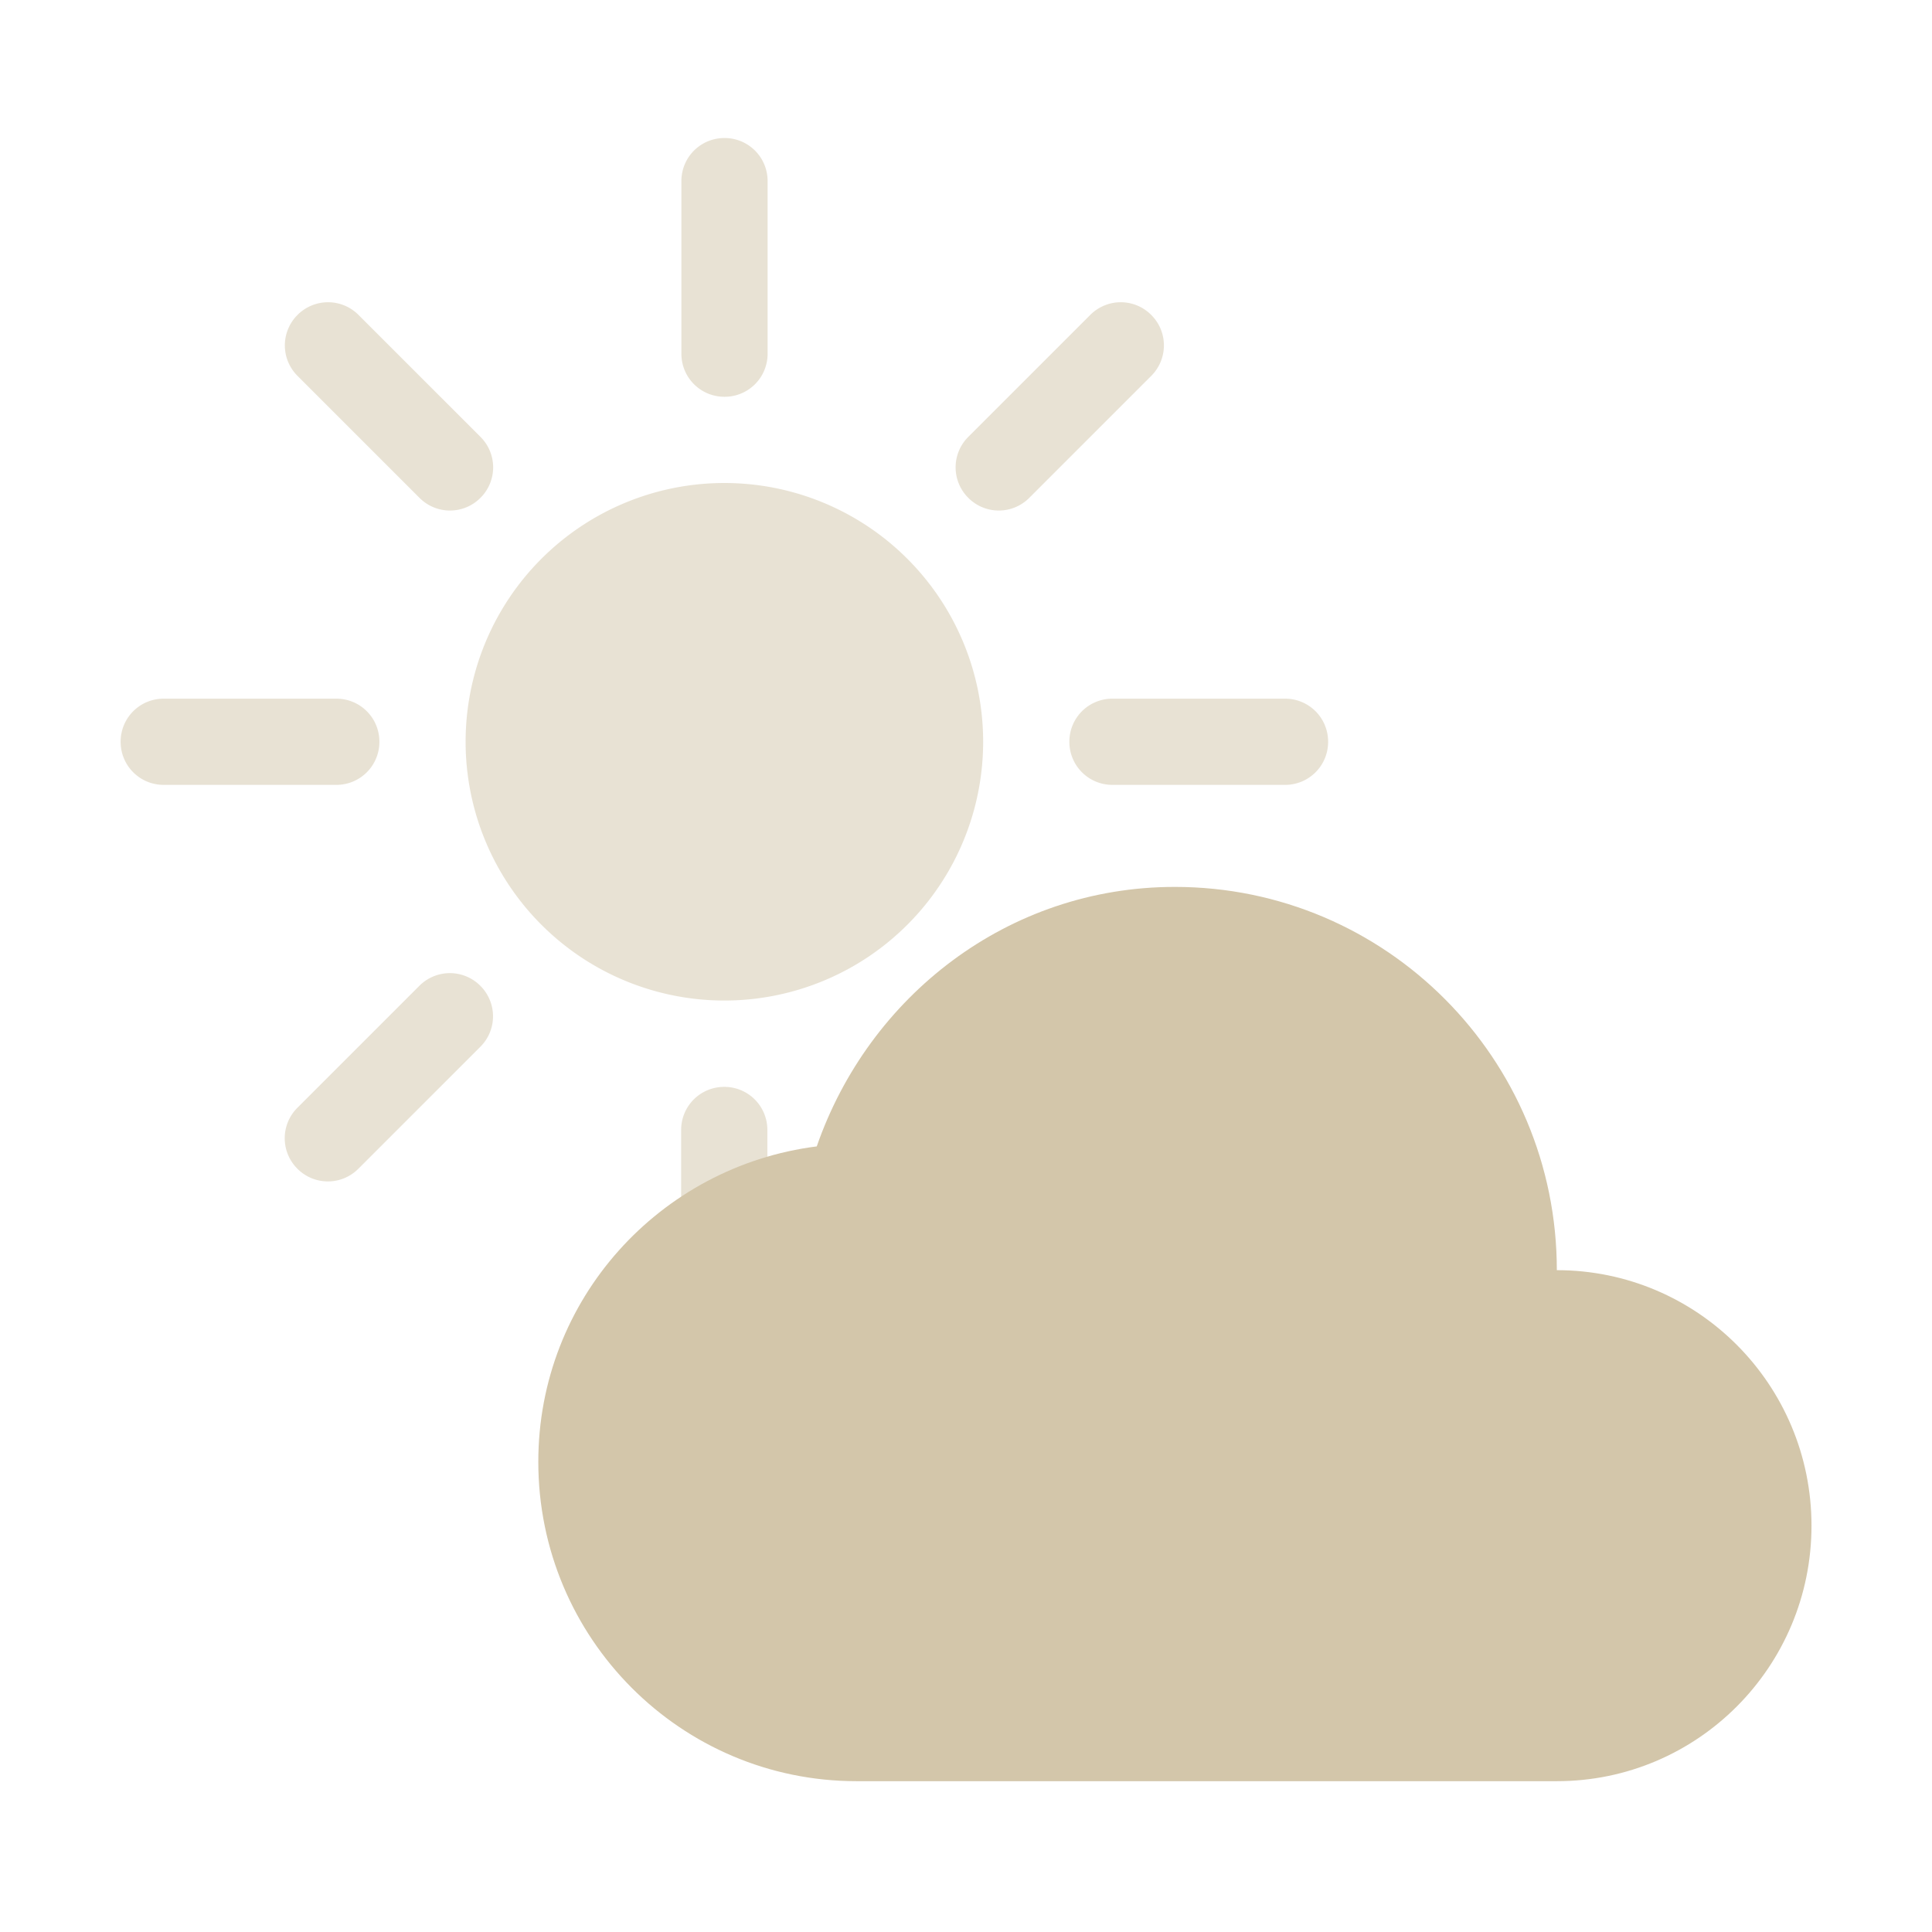<svg width="16" height="16" version="1.1" xmlns="http://www.w3.org/2000/svg">
 <defs>
  <style id="current-color-scheme" type="text/css">
   .ColorScheme-Text { color:#D3C6AA; } .ColorScheme-Highlight { color:#5294e2; }
  </style>
 </defs>
 <path d="m6 1.143c-0.198 0-0.357 0.159-0.357 0.357v1.429c0 0.198 0.159 0.357 0.357 0.357 0.198 0 0.357-0.159 0.357-0.357v-1.429c0-0.198-0.159-0.357-0.357-0.357zm-3.283 1.36c-0.091 0-0.183 0.035-0.253 0.105-0.14 0.14-0.14 0.365 0 0.505l1.01 1.01c0.14 0.14 0.365 0.14 0.505 0 0.14-0.14 0.14-0.365 0-0.505l-1.01-1.01c-0.07-0.07-0.161-0.105-0.253-0.105zm6.565 0c-0.091 0-0.183 0.035-0.253 0.105l-1.01 1.01c-0.14 0.14-0.14 0.365 0 0.505 0.14 0.14 0.365 0.14 0.505 0l1.01-1.01c0.14-0.14 0.14-0.365 0-0.505-0.07-0.07-0.161-0.105-0.253-0.105zm-3.283 1.497a2.143 2.143 0 0 0-2.143 2.143 2.143 2.143 0 0 0 2.143 2.143 2.143 2.143 0 0 0 2.143-2.143 2.143 2.143 0 0 0-2.143-2.143zm-4.643 1.786c-0.198 0-0.357 0.159-0.357 0.357 0 0.198 0.159 0.357 0.357 0.357h1.429c0.198 0 0.357-0.159 0.357-0.357 0-0.198-0.159-0.357-0.357-0.357zm7.857 0c-0.198 0-0.357 0.159-0.357 0.357 0 0.198 0.159 0.357 0.357 0.357h1.429c0.198 0 0.357-0.159 0.357-0.357 0-0.198-0.159-0.357-0.357-0.357zm-5.487 2.273c-0.091 0-0.183 0.035-0.253 0.105l-1.01 1.01c-0.14 0.14-0.14 0.365 0 0.505s0.365 0.14 0.505 0l1.01-1.01c0.14-0.14 0.14-0.365 0-0.505-0.07-0.07-0.161-0.105-0.253-0.105zm4.545 0c-0.091 0-0.183 0.035-0.253 0.105-0.14 0.14-0.14 0.365 0 0.505l1.01 1.01c0.14 0.14 0.365 0.14 0.505 0 0.14-0.14 0.14-0.365 0-0.505l-1.01-1.01c-0.07-0.07-0.161-0.105-0.253-0.105zm-2.273 0.942c-0.198 0-0.357 0.159-0.357 0.357v1.429c0 0.198 0.159 0.357 0.357 0.357 0.198 0 0.357-0.159 0.357-0.357v-1.429c0-0.198-0.159-0.357-0.357-0.357z" style="fill:currentColor" class="ColorScheme-Text" opacity=".5"/>
 <path d="m9.729 7.345c-1.383 0-2.535 0.908-2.965 2.149-1.298 0.165-2.306 1.265-2.306 2.612 0 1.461 1.18 2.645 2.636 2.645h5.799c1.165 0 2.109-0.947 2.109-2.116 0-1.169-0.944-2.116-2.109-2.116 0-1.753-1.416-3.174-3.163-3.174z" style="fill:currentColor" class="ColorScheme-Text"/>
</svg>
